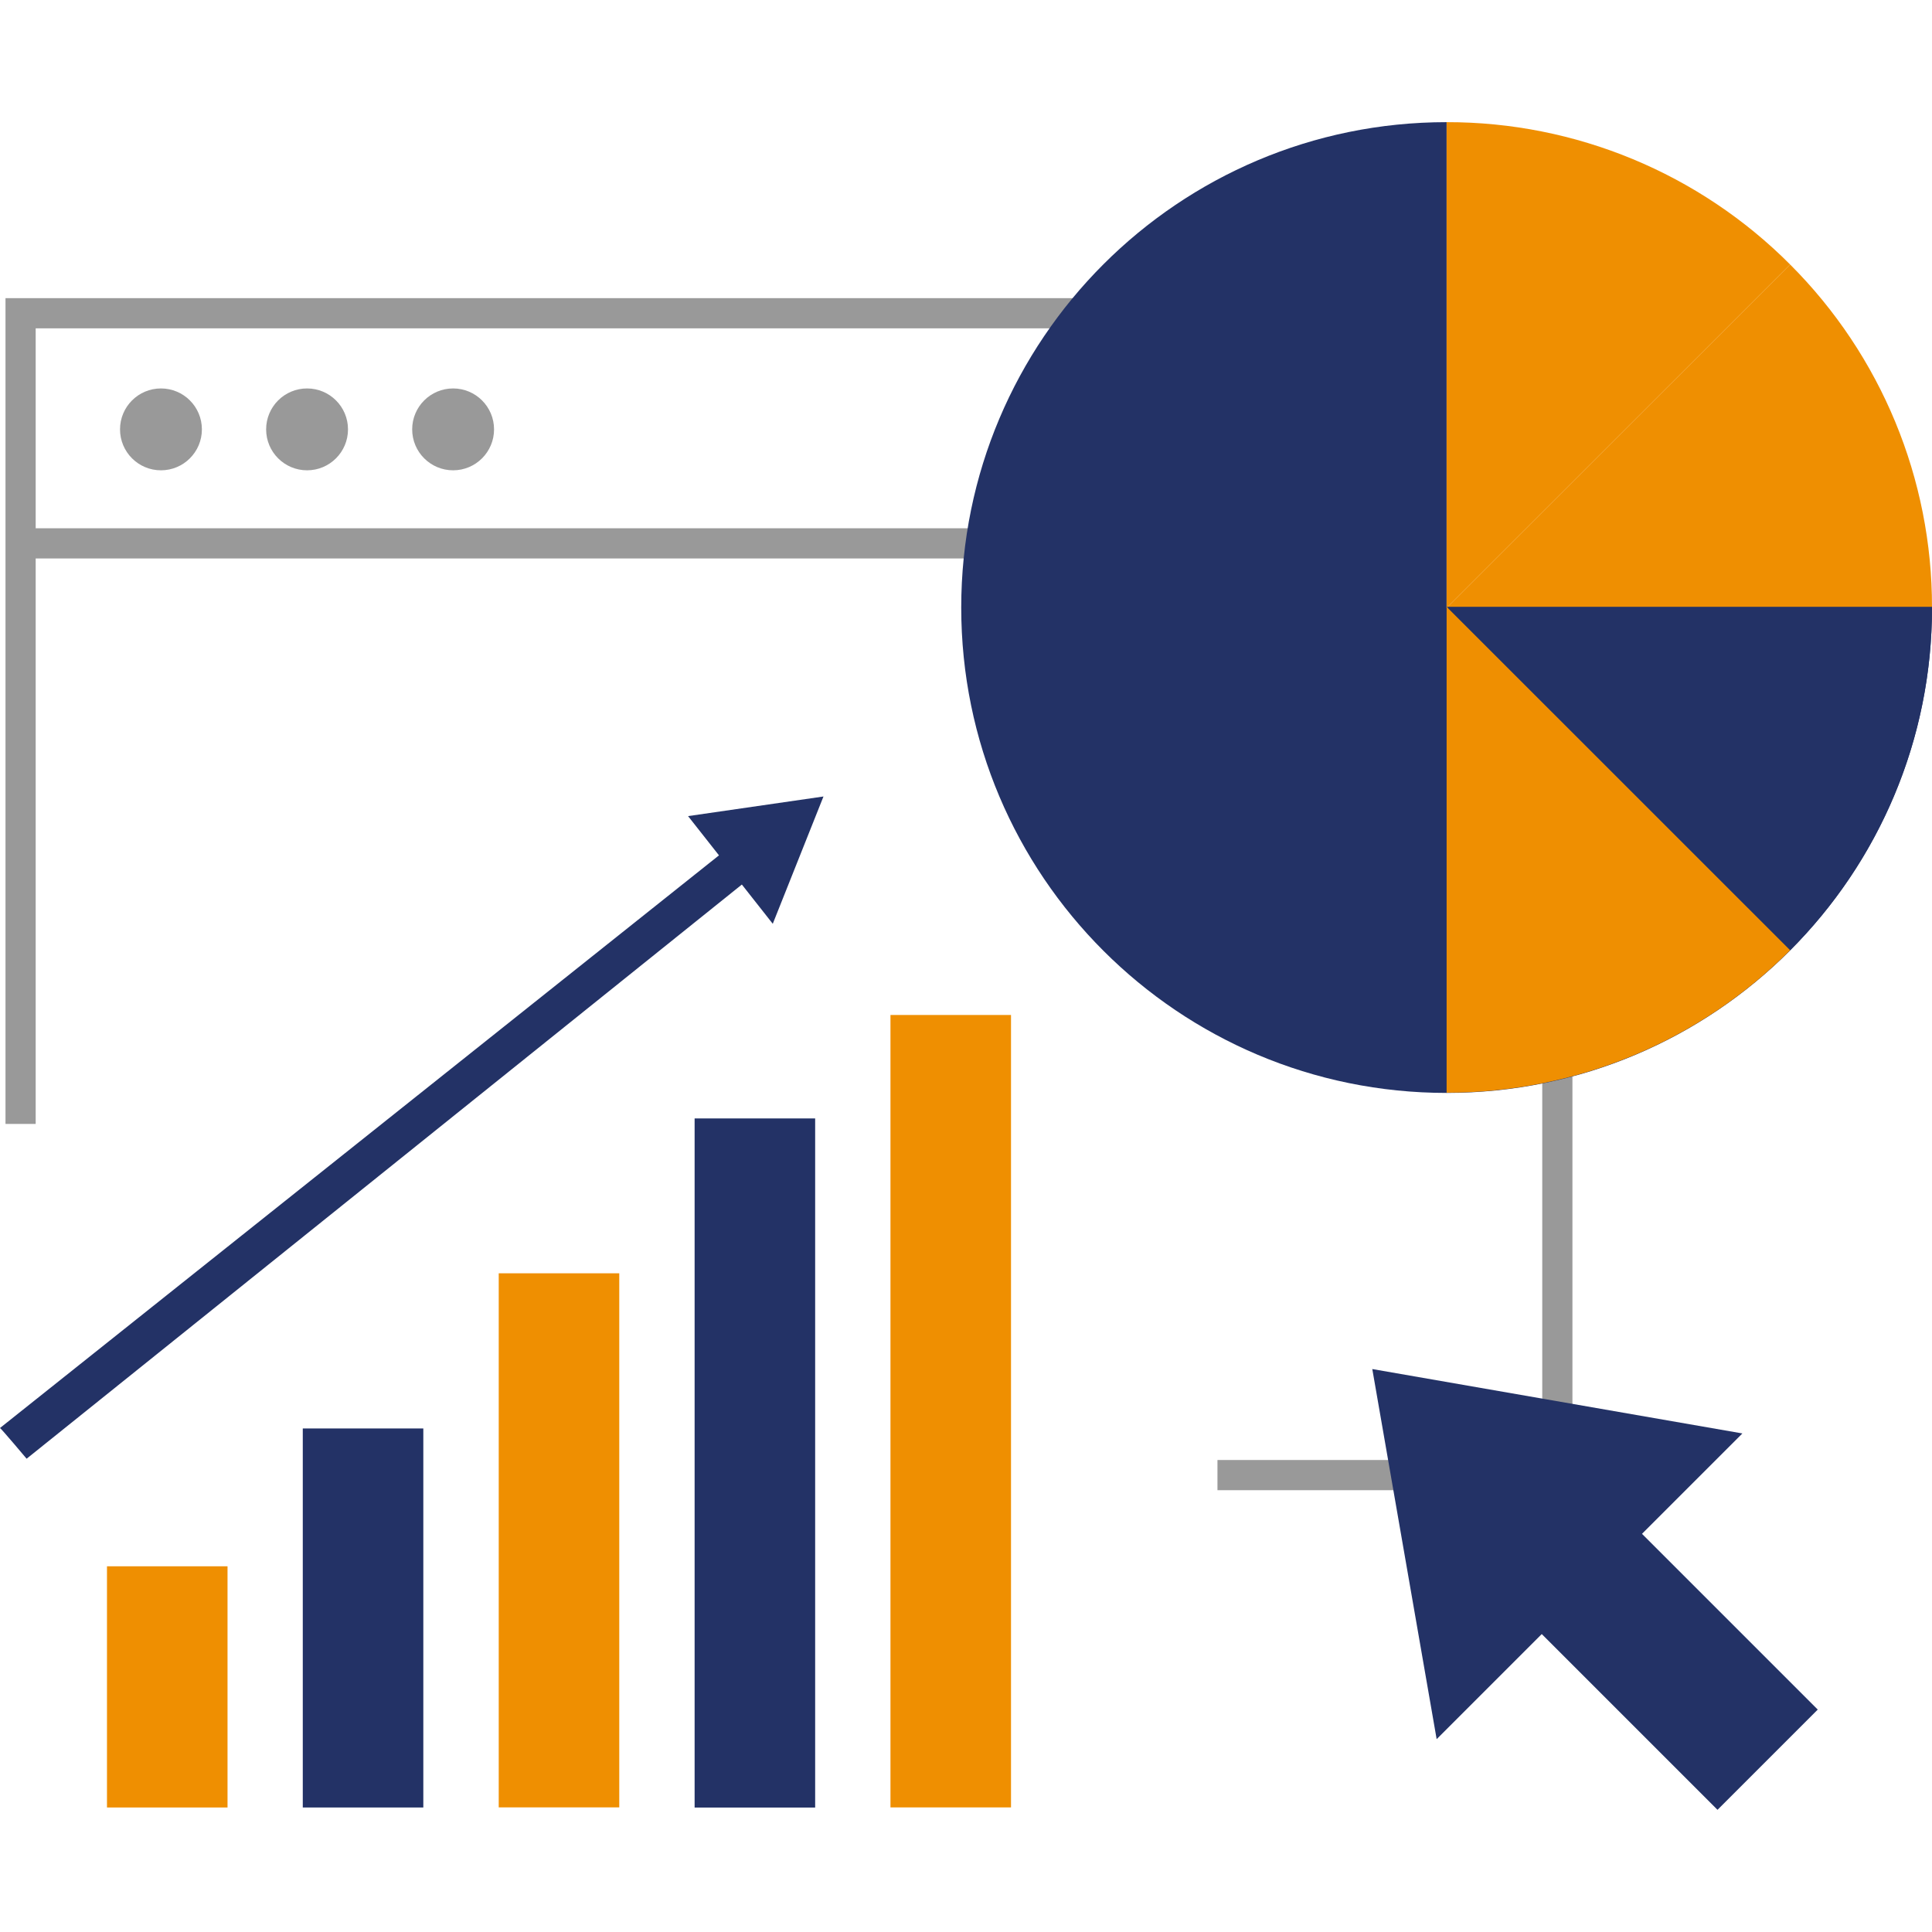 <!DOCTYPE svg PUBLIC "-//W3C//DTD SVG 1.1//EN" "http://www.w3.org/Graphics/SVG/1.1/DTD/svg11.dtd">
<!-- Uploaded to: SVG Repo, www.svgrepo.com, Transformed by: SVG Repo Mixer Tools -->
<svg version="1.1" id="Layer_1" xmlns="http://www.w3.org/2000/svg" xmlns:xlink="http://www.w3.org/1999/xlink" viewBox="0 0 512 512" xml:space="preserve" width="800px" height="800px" fill="#233266">
<g id="SVGRepo_bgCarrier" stroke-width="0"/>
<g id="SVGRepo_tracerCarrier" stroke-linecap="round" stroke-linejoin="round"/>
<g id="SVGRepo_iconCarrier"> <rect x="28.352" y="415.085" style="fill:#ef8f01;" width="31.944" height="63.92"/> <rect x="80.24" y="378.557" style="fill:#23326633266;" width="31.944" height="100.448"/> <rect x="132.168" y="337.437" style="fill:#ef8f01;" width="31.944" height="141.536"/> <rect x="184.08" y="296.397" style="fill:#23326633266;" width="31.944" height="182.624"/> <rect x="235.984" y="268.981" style="fill:#ef8f01;" width="31.944" height="210"/> <path d="M218.24,211.077l-35.896,5.2l8.192,10.4L0,378.437c0.288,0.104,7.056,8.136,7.056,8.136L196.6,234.413l8.192,10.4 l13.448-33.76V211.077z"/> <g> <polygon style="fill:#999999;" points="9.456,297.853 1.456,297.853 1.456,79.013 308.656,79.013 308.656,87.013 9.456,87.013 "/> <circle style="fill:#999999;" cx="42.656" cy="113.789" r="10.848"/> <circle style="fill:#999999;" cx="81.376" cy="113.789" r="10.848"/> <circle style="fill:#999999;" cx="120.08" cy="113.789" r="10.848"/> <rect x="5.456" y="139.997" style="fill:#999999;" width="284.296" height="8"/> <polygon style="fill:#999999;" points="416.712,394.917 322.64,394.917 322.64,386.917 408.712,386.917 408.712,274.605 416.712,274.605 "/> </g> <path style="fill:#23326633266;" d="M383.368,32.373c-71.04,0-128.632,57.592-128.632,128.632s57.592,128.632,128.632,128.632 c71.008,0,128.584-57.536,128.632-128.544H383.368V32.373z"/> <g> <path style="fill:#ef8f01;" d="M474.4,70.093l-91.032,91H512v-0.096C512.048,126.909,498.52,94.197,474.4,70.093z"/> <path style="fill:#ef8f01;" d="M383.368,32.373v128.72l91.032-91C450.288,45.901,417.528,32.325,383.368,32.373z"/> </g> <path style="fill:#233266;" d="M474.4,251.821l-91.032-91.008H512v0.096C512.056,195.013,498.52,227.725,474.4,251.821z"/> <path style="fill:#ef8f01;" d="M383.368,289.573v-128.76l91.032,91.008C450.296,276.029,417.528,289.621,383.368,289.573z"/> <polygon points="380.728,460.893 461.752,379.877 363.672,362.813 "/> <rect x="418.686" y="391.354" transform="matrix(0.707 -0.707 0.707 0.707 -179.657 436.832)" width="37.576" height="87.855"/> </g>
</svg>
